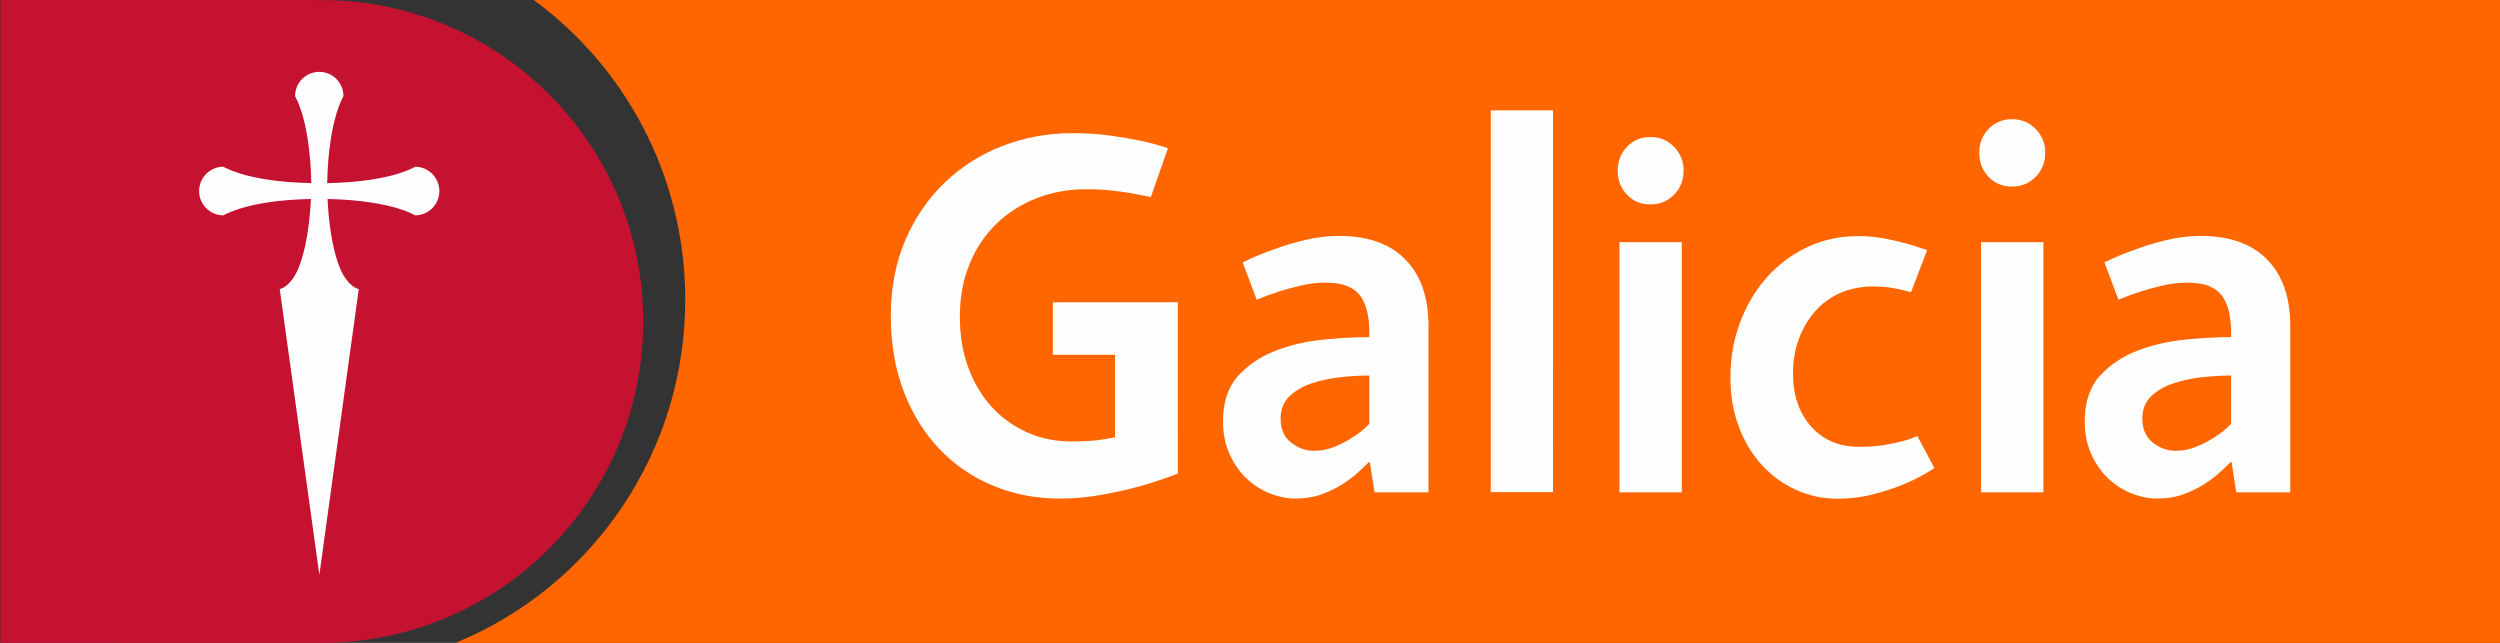 <?xml version="1.0" encoding="UTF-8"?>
<svg  viewBox="0 0 140 36" version="1.1" xmlns="http://www.w3.org/2000/svg" xmlns:xlink="http://www.w3.org/1999/xlink">
    <rect x="0" y="0" width="140" height="36" fill="#333333" stroke="none"/>
    <!-- Generator: sketchtool 40.1 (33804) - http://www.bohemiancoding.com/sketch -->
    <title>E9FD1E18-FABF-4921-BF5D-E39F4D57911B</title>
    <desc>Created with sketchtool.</desc>
    <defs></defs>
    <g id="Page-1" stroke="none" stroke-width="1" fill="none" fill-rule="evenodd">
        <g id="1_datos" transform="translate(-208, -30)">
            <g id="logo" transform="translate(208, 30)">
                <path d="M140,0 L29.889,0 C34.964,3.722 38.292,9.724 38.372,16.531 C38.476,25.315 33.138,32.883 25.513,36 L140,36 L140,0 Z" id="Fill-1" fill="#FF6600"></path>
                <path d="M0.022,0 L0.022,35.998 L17.999,36 C27.952,36 36.022,27.941 36.022,18.001 C36.022,8.06 27.952,0.002 17.999,0.002 L0.022,0 Z" id="Fill-4" fill="#C41230"></path>
                <path d="M94.282,9.562 C94.282,10.089 94.103,10.537 93.748,10.901 C93.392,11.266 92.95,11.447 92.421,11.447 C91.894,11.447 91.455,11.266 91.11,10.901 C90.763,10.537 90.591,10.089 90.591,9.562 C90.591,9.033 90.763,8.586 91.11,8.222 C91.455,7.858 91.894,7.674 92.421,7.674 C92.95,7.674 93.392,7.858 93.748,8.222 C94.103,8.586 94.282,9.033 94.282,9.562" id="Fill-7" fill="#FEFEFE"></path>
                <path d="M76.684,21.029 C76.218,21.029 75.7,21.058 75.129,21.116 C74.556,21.175 74.014,21.288 73.501,21.452 C72.986,21.617 72.561,21.858 72.221,22.179 C71.883,22.498 71.714,22.919 71.714,23.442 C71.714,24.024 71.908,24.469 72.295,24.78 C72.683,25.089 73.108,25.245 73.573,25.245 C73.981,25.245 74.372,25.168 74.751,25.012 C75.129,24.855 75.462,24.681 75.751,24.487 C76.102,24.275 76.412,24.024 76.684,23.733 L76.684,21.029 Z M76.974,27.57 L76.712,25.883 L76.654,25.883 C76.517,26.02 76.33,26.199 76.088,26.422 C75.845,26.644 75.555,26.867 75.216,27.09 C74.876,27.313 74.483,27.506 74.038,27.671 C73.592,27.836 73.098,27.919 72.556,27.919 C72.071,27.919 71.586,27.822 71.102,27.627 C70.618,27.434 70.184,27.153 69.796,26.785 C69.407,26.417 69.092,25.962 68.85,25.419 C68.609,24.877 68.488,24.265 68.488,23.587 C68.488,22.522 68.769,21.679 69.33,21.058 C69.891,20.44 70.584,19.969 71.408,19.649 C72.231,19.33 73.118,19.122 74.068,19.023 C75.016,18.928 75.889,18.879 76.684,18.879 L76.684,18.618 C76.684,17.687 76.504,16.99 76.145,16.526 C75.787,16.06 75.151,15.828 74.242,15.828 C73.778,15.828 73.317,15.882 72.862,15.988 C72.407,16.094 71.995,16.205 71.626,16.323 C71.2,16.458 70.783,16.612 70.376,16.786 L69.592,14.694 C70.135,14.423 70.715,14.18 71.335,13.968 C71.839,13.774 72.415,13.6 73.066,13.444 C73.714,13.289 74.359,13.212 74.997,13.212 C76.604,13.212 77.842,13.652 78.703,14.534 C79.565,15.415 79.995,16.651 79.995,18.24 L79.995,27.57 L76.974,27.57 Z" id="Fill-9" fill="#FEFEFE"></path>
                <polygon id="Fill-11" fill="#FEFEFE" points="90.691 27.57 94.18 27.57 94.18 13.561 90.691 13.561"></polygon>
                <path d="M114.532,8.562 C114.532,9.089 114.355,9.537 113.998,9.901 C113.644,10.266 113.201,10.447 112.672,10.447 C112.144,10.447 111.706,10.266 111.36,9.901 C111.013,9.537 110.839,9.089 110.839,8.562 C110.839,8.033 111.013,7.586 111.36,7.222 C111.706,6.858 112.144,6.674 112.672,6.674 C113.201,6.674 113.644,6.858 113.998,7.222 C114.355,7.586 114.532,8.033 114.532,8.562" id="Fill-13" fill="#FEFEFE"></path>
                <polygon id="Fill-14" fill="#FEFEFE" points="110.941 27.57 114.43 27.57 114.43 13.561 110.941 13.561"></polygon>
                <path d="M124.94,21.029 C124.475,21.029 123.957,21.058 123.386,21.116 C122.813,21.175 122.271,21.288 121.758,21.452 C121.244,21.617 120.817,21.858 120.478,22.179 C120.139,22.498 119.97,22.919 119.97,23.442 C119.97,24.024 120.164,24.469 120.552,24.78 C120.939,25.089 121.365,25.245 121.831,25.245 C122.237,25.245 122.629,25.168 123.006,25.012 C123.386,24.855 123.72,24.681 124.011,24.487 C124.36,24.275 124.669,24.024 124.94,23.733 L124.94,21.029 Z M125.23,27.57 L124.969,25.883 L124.912,25.883 C124.775,26.02 124.586,26.199 124.345,26.422 C124.103,26.644 123.812,26.867 123.472,27.09 C123.133,27.313 122.74,27.506 122.296,27.671 C121.849,27.836 121.355,27.919 120.814,27.919 C120.33,27.919 119.844,27.822 119.36,27.627 C118.876,27.434 118.44,27.153 118.051,26.785 C117.664,26.417 117.349,25.962 117.106,25.419 C116.864,24.877 116.744,24.265 116.744,23.587 C116.744,22.522 117.025,21.679 117.586,21.058 C118.148,20.44 118.843,19.969 119.666,19.649 C120.488,19.33 121.375,19.122 122.324,19.023 C123.274,18.928 124.146,18.879 124.94,18.879 L124.94,18.618 C124.94,17.687 124.761,16.99 124.403,16.526 C124.044,16.06 123.409,15.828 122.499,15.828 C122.033,15.828 121.573,15.882 121.118,15.988 C120.663,16.094 120.251,16.205 119.883,16.323 C119.456,16.458 119.04,16.612 118.634,16.786 L117.848,14.694 C118.391,14.423 118.972,14.18 119.593,13.968 C120.096,13.774 120.672,13.6 121.321,13.444 C121.971,13.289 122.615,13.212 123.254,13.212 C124.862,13.212 126.098,13.652 126.96,14.534 C127.823,15.415 128.254,16.651 128.254,18.24 L128.254,27.57 L125.23,27.57 Z" id="Fill-15" fill="#FEFEFE"></path>
                <polygon id="Fill-16" fill="#FEFEFE" points="86.971 6.178 83.484 6.178 83.483 27.561 86.969 27.561"></polygon>
                <path d="M65.958,16.925 L58.959,16.929 L58.959,19.869 L62.442,19.869 L62.442,24.487 C62.248,24.529 62.026,24.566 61.774,24.605 C61.561,24.643 61.303,24.673 61.004,24.691 C60.703,24.712 60.37,24.721 60,24.721 C59.09,24.721 58.251,24.547 57.487,24.198 C56.722,23.849 56.063,23.37 55.511,22.76 C54.959,22.149 54.527,21.417 54.218,20.566 C53.908,19.713 53.752,18.773 53.752,17.746 C53.752,16.66 53.932,15.677 54.29,14.796 C54.648,13.914 55.148,13.163 55.786,12.543 C56.426,11.923 57.177,11.444 58.039,11.105 C58.902,10.766 59.828,10.596 60.815,10.596 C61.339,10.596 61.819,10.619 62.254,10.669 C62.689,10.717 63.072,10.771 63.402,10.828 C63.77,10.905 64.118,10.975 64.448,11.032 L65.407,8.3 C64.961,8.146 64.467,8.009 63.924,7.894 C63.459,7.796 62.903,7.7 62.254,7.603 C61.604,7.506 60.873,7.457 60.059,7.457 C58.683,7.457 57.381,7.694 56.151,8.17 C54.919,8.643 53.84,9.327 52.91,10.219 C51.98,11.109 51.243,12.184 50.7,13.444 C50.159,14.704 49.887,16.119 49.887,17.687 C49.887,19.257 50.129,20.672 50.613,21.93 C51.097,23.19 51.767,24.265 52.619,25.157 C53.471,26.048 54.473,26.73 55.627,27.206 C56.78,27.681 58.016,27.919 59.333,27.919 C60.146,27.919 60.95,27.846 61.745,27.7 C62.539,27.555 63.247,27.394 63.866,27.219 C64.603,27.009 65.3,26.774 65.96,26.523 L65.958,16.925 Z" id="Fill-17" fill="#FEFEFE"></path>
                <path d="M108.326,26.214 C107.822,26.543 107.279,26.834 106.698,27.085 C106.194,27.299 105.612,27.492 104.955,27.666 C104.294,27.84 103.607,27.928 102.891,27.928 C102.077,27.928 101.307,27.762 100.581,27.434 C99.853,27.104 99.218,26.644 98.676,26.054 C98.133,25.462 97.7,24.75 97.382,23.916 C97.064,23.084 96.904,22.152 96.904,21.128 C96.904,20.061 97.079,19.054 97.426,18.104 C97.775,17.155 98.263,16.317 98.894,15.591 C99.524,14.863 100.28,14.288 101.161,13.861 C102.043,13.434 103.016,13.222 104.082,13.222 C104.587,13.222 105.06,13.264 105.506,13.351 C105.951,13.44 106.358,13.531 106.727,13.628 C107.133,13.745 107.531,13.871 107.919,14.006 L107.019,16.36 L106.436,16.215 C106.263,16.176 106.054,16.138 105.812,16.099 C105.569,16.06 105.212,16.04 104.922,16.04 C104.284,16.04 103.595,16.162 103.052,16.405 C102.509,16.647 102.045,16.986 101.658,17.421 C101.269,17.856 100.965,18.372 100.742,18.962 C100.519,19.553 100.407,20.197 100.407,20.894 C100.407,22.134 100.747,23.132 101.425,23.887 C102.104,24.643 102.994,25.022 104.098,25.022 C104.488,25.022 105.056,24.993 105.433,24.935 C105.812,24.877 106.146,24.808 106.436,24.73 C106.784,24.653 107.094,24.547 107.367,24.412 L108.326,26.214 Z" id="Fill-18" fill="#FEFEFE"></path>
                <path d="M23.243,9.337 L23.242,9.338 C23.233,9.344 22.949,9.526 22.289,9.729 C21.523,9.962 20.253,10.22 18.323,10.255 C18.362,8.338 18.623,7.073 18.856,6.315 C19.039,5.723 19.203,5.436 19.233,5.388 C19.236,5.383 19.238,5.379 19.238,5.379 L19.233,5.379 L19.233,5.379 C19.233,4.631 18.627,4.024 17.879,4.024 C17.131,4.024 16.525,4.631 16.525,5.379 L16.525,5.379 L16.518,5.379 C16.518,5.379 16.521,5.384 16.526,5.394 C16.565,5.457 16.724,5.743 16.901,6.314 C17.134,7.07 17.395,8.333 17.433,10.254 C15.499,10.217 14.225,9.956 13.459,9.723 C12.801,9.52 12.518,9.338 12.518,9.338 L12.518,9.344 L12.512,9.337 C11.761,9.337 11.151,9.947 11.151,10.698 C11.151,11.451 11.761,12.06 12.512,12.06 L12.518,12.057 L12.518,12.059 C12.518,12.059 12.8,11.875 13.463,11.673 C14.225,11.439 15.49,11.18 17.412,11.143 C17.311,13.264 16.936,14.484 16.704,15.047 C16.56,15.383 16.217,16.031 15.664,16.193 L15.666,16.196 L17.884,32.191 L20.09,16.196 L20.092,16.193 C19.536,16.031 19.192,15.378 19.049,15.041 C19.039,15.02 19.031,15.001 19.023,14.982 L19.023,14.982 C18.789,14.395 18.437,13.192 18.343,11.144 C20.261,11.182 21.529,11.441 22.294,11.674 C22.949,11.873 23.234,12.054 23.242,12.059 L23.243,12.06 C23.995,12.06 24.604,11.451 24.604,10.698 C24.604,9.947 23.995,9.337 23.243,9.337" id="Fill-19" fill="#FEFEFE"></path>
            </g>
        </g>
    </g>
</svg>
